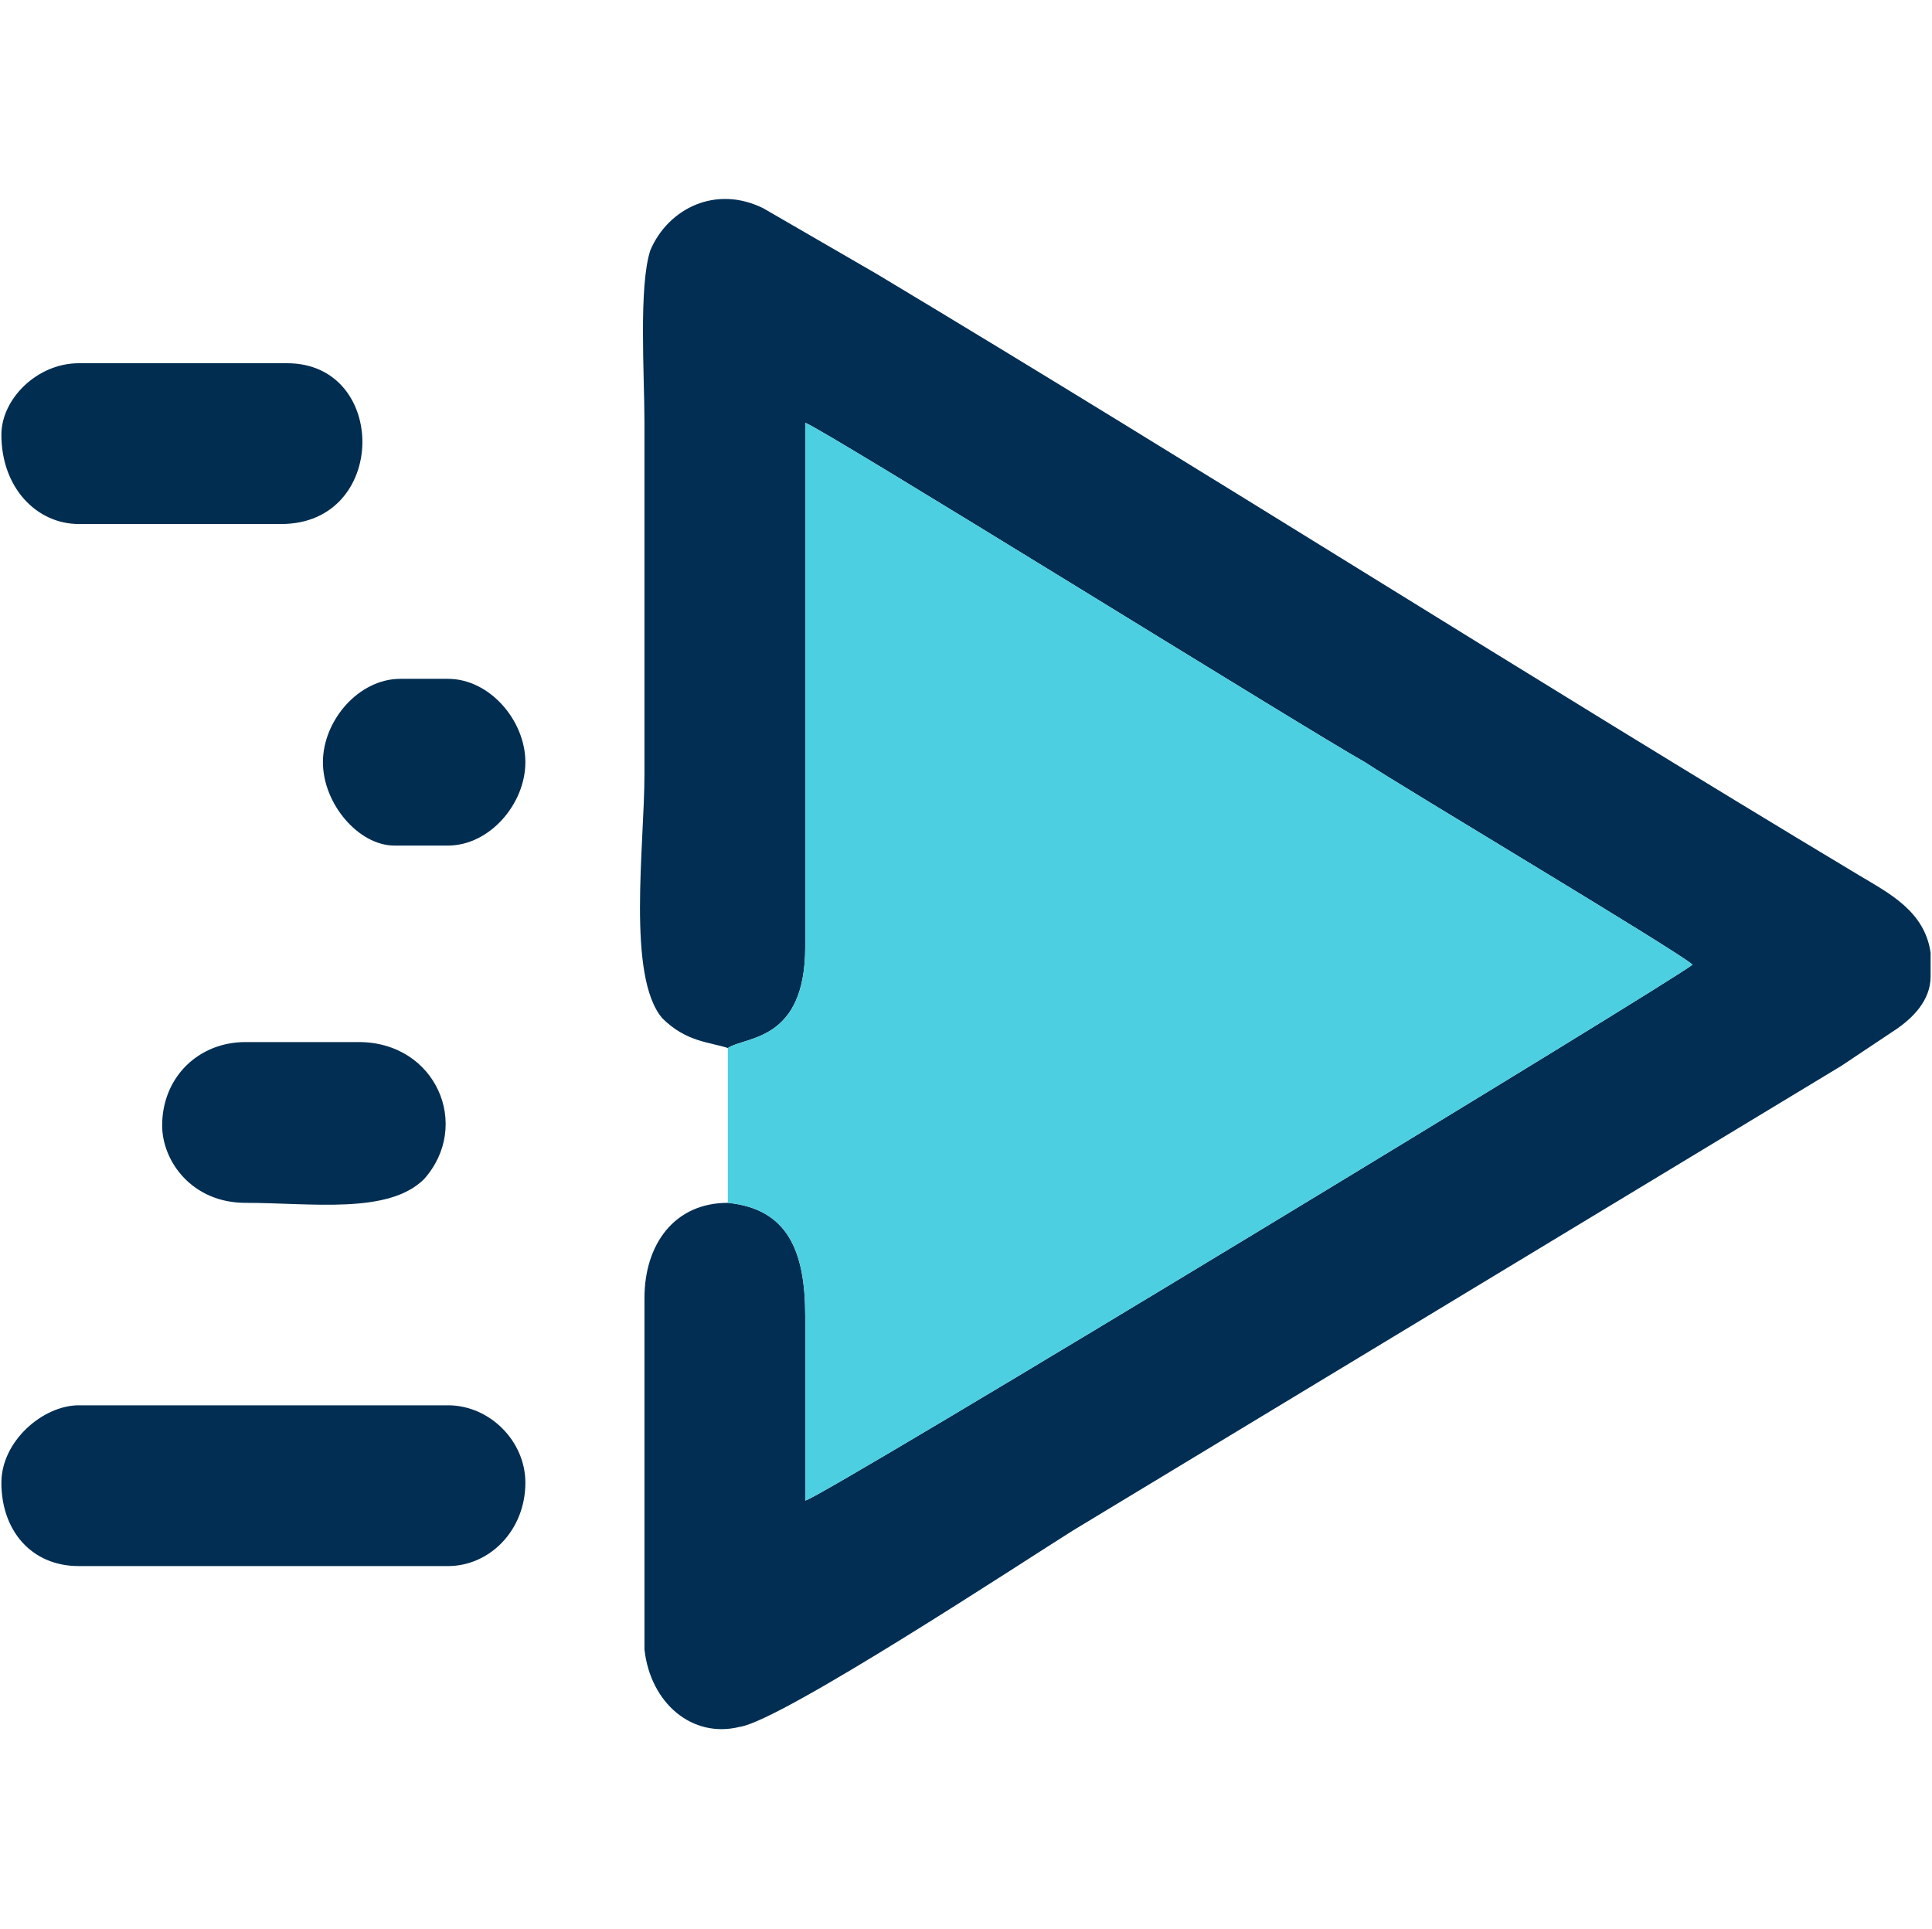 <?xml version="1.0" encoding="UTF-8"?>
<!DOCTYPE svg PUBLIC "-//W3C//DTD SVG 1.0//EN" "http://www.w3.org/TR/2001/REC-SVG-20010904/DTD/svg10.dtd">
<!-- Creator: CorelDRAW X7 -->
<svg xmlns="http://www.w3.org/2000/svg" xml:space="preserve" width="2.086in" height="2.083in" version="1.0" style="shape-rendering:geometricPrecision; text-rendering:geometricPrecision; image-rendering:optimizeQuality; fill-rule:evenodd; clip-rule:evenodd"
viewBox="0 0 324 324"
 xmlns:xlink="http://www.w3.org/1999/xlink">
 <defs>
  <style type="text/css">
   <![CDATA[
    .fil3 {fill:none}
    .fil2 {fill:#012D51}
    .fil0 {fill:#012E52}
    .fil1 {fill:#4CCFE0}
   ]]>
  </style>
 </defs>
 <g id="Layer_x0020_1">
  <g id="_103496135328">
   <g>
    <path class="fil0" d="M122 176c3,-2 13,-1 13,-17l0 -88c3,1 85,52 94,57 6,4 53,32 55,34 -2,2 -147,90 -149,90 0,-10 0,-21 0,-31 0,-11 -3,-18 -13,-19 -9,0 -14,7 -14,16l0 59c1,9 8,15 16,13 7,-1 48,-28 56,-33l129 -78c3,-2 6,-4 9,-6 3,-2 6,-5 6,-9 0,0 0,0 0,0l0 -4c-1,-7 -7,-10 -12,-13 -55,-33 -110,-68 -165,-101l-19 -11c-8,-4 -16,0 -19,7 -2,6 -1,21 -1,29 0,20 0,39 0,59 0,12 -3,34 3,41 4,4 8,4 11,5z"/>
    <path class="fil1" d="M122 176l0 26c10,1 13,8 13,19 0,10 0,21 0,31 2,0 147,-88 149,-90 -2,-2 -49,-30 -55,-34 -9,-5 -91,-56 -94,-57l0 88c0,16 -10,15 -13,17z"/>
    <path class="fil0" d="M0 249c0,8 5,14 13,14l62 0c7,0 13,-6 13,-14 0,-7 -6,-13 -13,-13l-62 0c-6,0 -13,6 -13,13z"/>
    <path class="fil2" d="M0 73c0,9 6,15 13,15l34 0c18,0 18,-27 1,-27l-35 0c-7,0 -13,6 -13,12z"/>
    <path class="fil0" d="M41 202c11,0 24,2 30,-4 8,-9 2,-23 -11,-23l-19 0c-8,0 -14,6 -14,14 0,6 5,13 14,13z"/>
    <path class="fil2" d="M54 128c0,7 6,14 12,14l9 0c7,0 13,-7 13,-14 0,-7 -6,-14 -13,-14l-8 0c-7,0 -13,7 -13,14z"/>
   </g>
   <rect class="fil3" width="324" height="324"/>
  </g>
 </g>
</svg>
